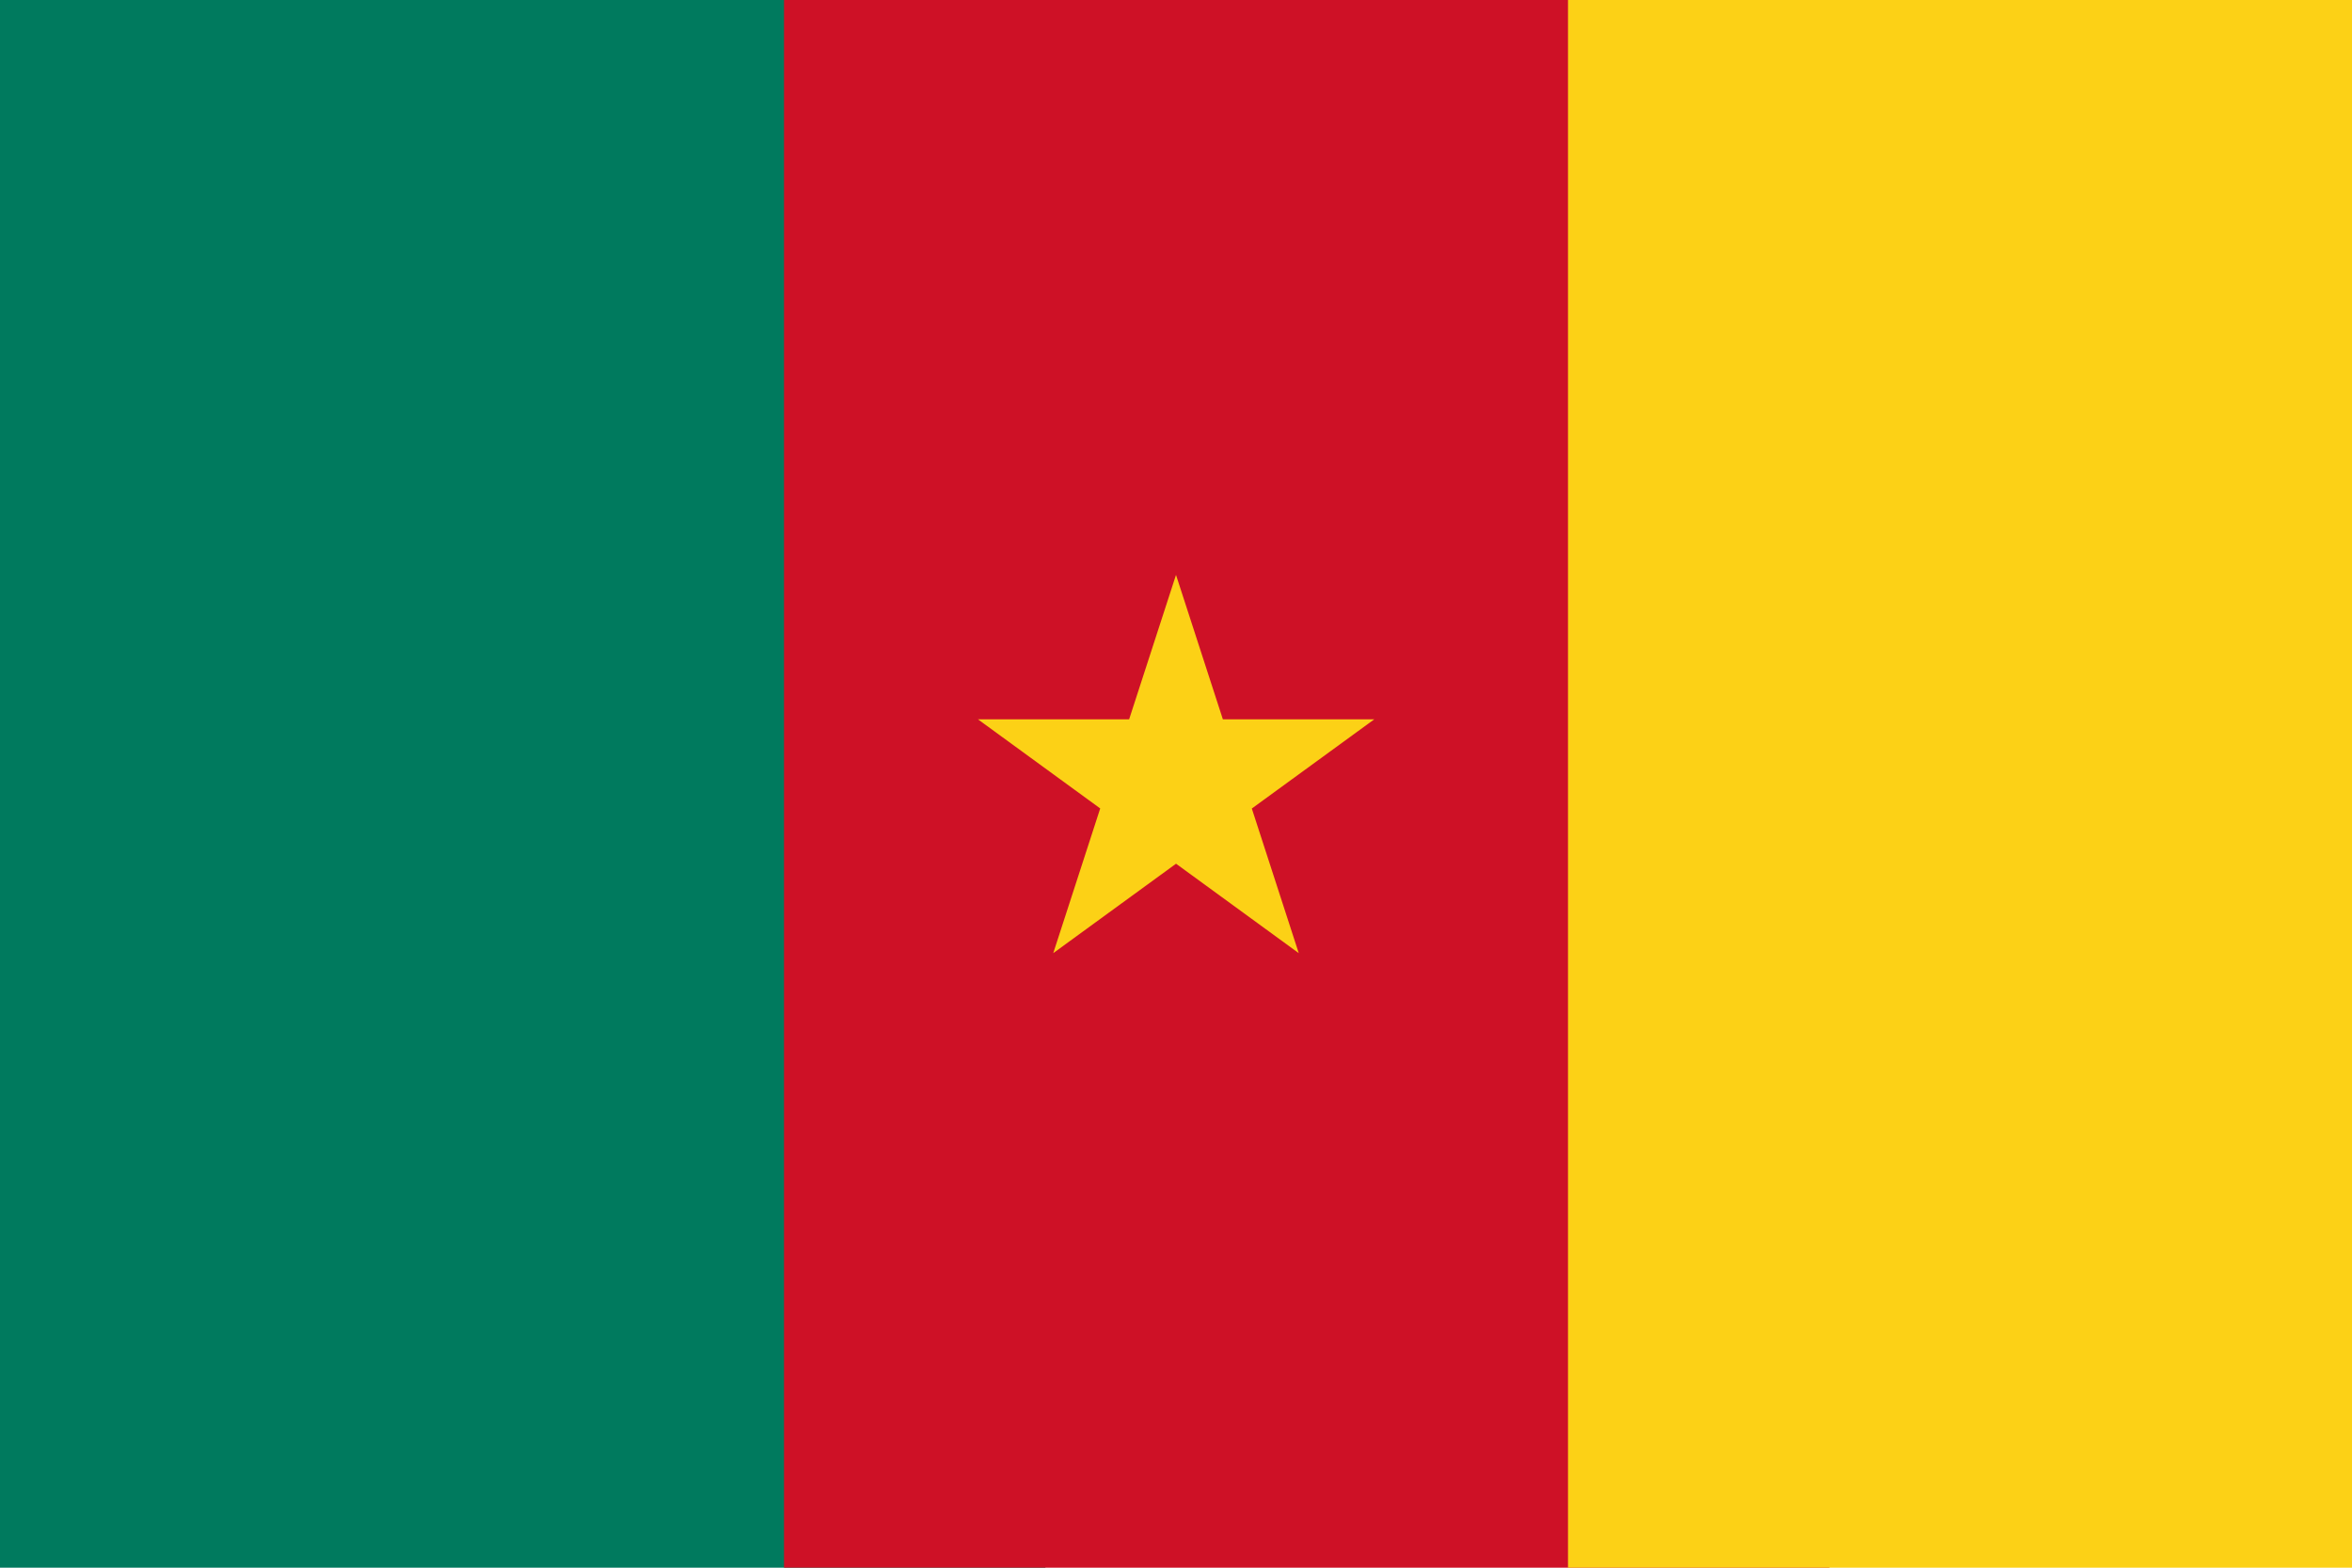 <?xml version="1.0" encoding="utf-8"?>
<!-- Generator: Adobe Illustrator 23.1.0, SVG Export Plug-In . SVG Version: 6.00 Build 0)  -->
<svg version="1.1" id="Layer_1" xmlns="http://www.w3.org/2000/svg" xmlns:xlink="http://www.w3.org/1999/xlink" x="0px" y="0px"
	 viewBox="0 0 1050 700" style="enable-background:new 0 0 1050 700;" xml:space="preserve">
<style type="text/css">
	.st0{fill:#007A5E;}
	.st1{fill:#CE1126;}
	.st2{fill:#FCD116;}
</style>
<path class="st0" d="M0,0h466.7v700H0V0z"/>
<path class="st1" d="M350,0h466.7v700H350V0z"/>
<path class="st2" d="M700,0h350v700H700V0z M525,256.7l54.8,168.9L436.6,321.2h176.9L470.2,425.6L525,256.7z"/>
</svg>
